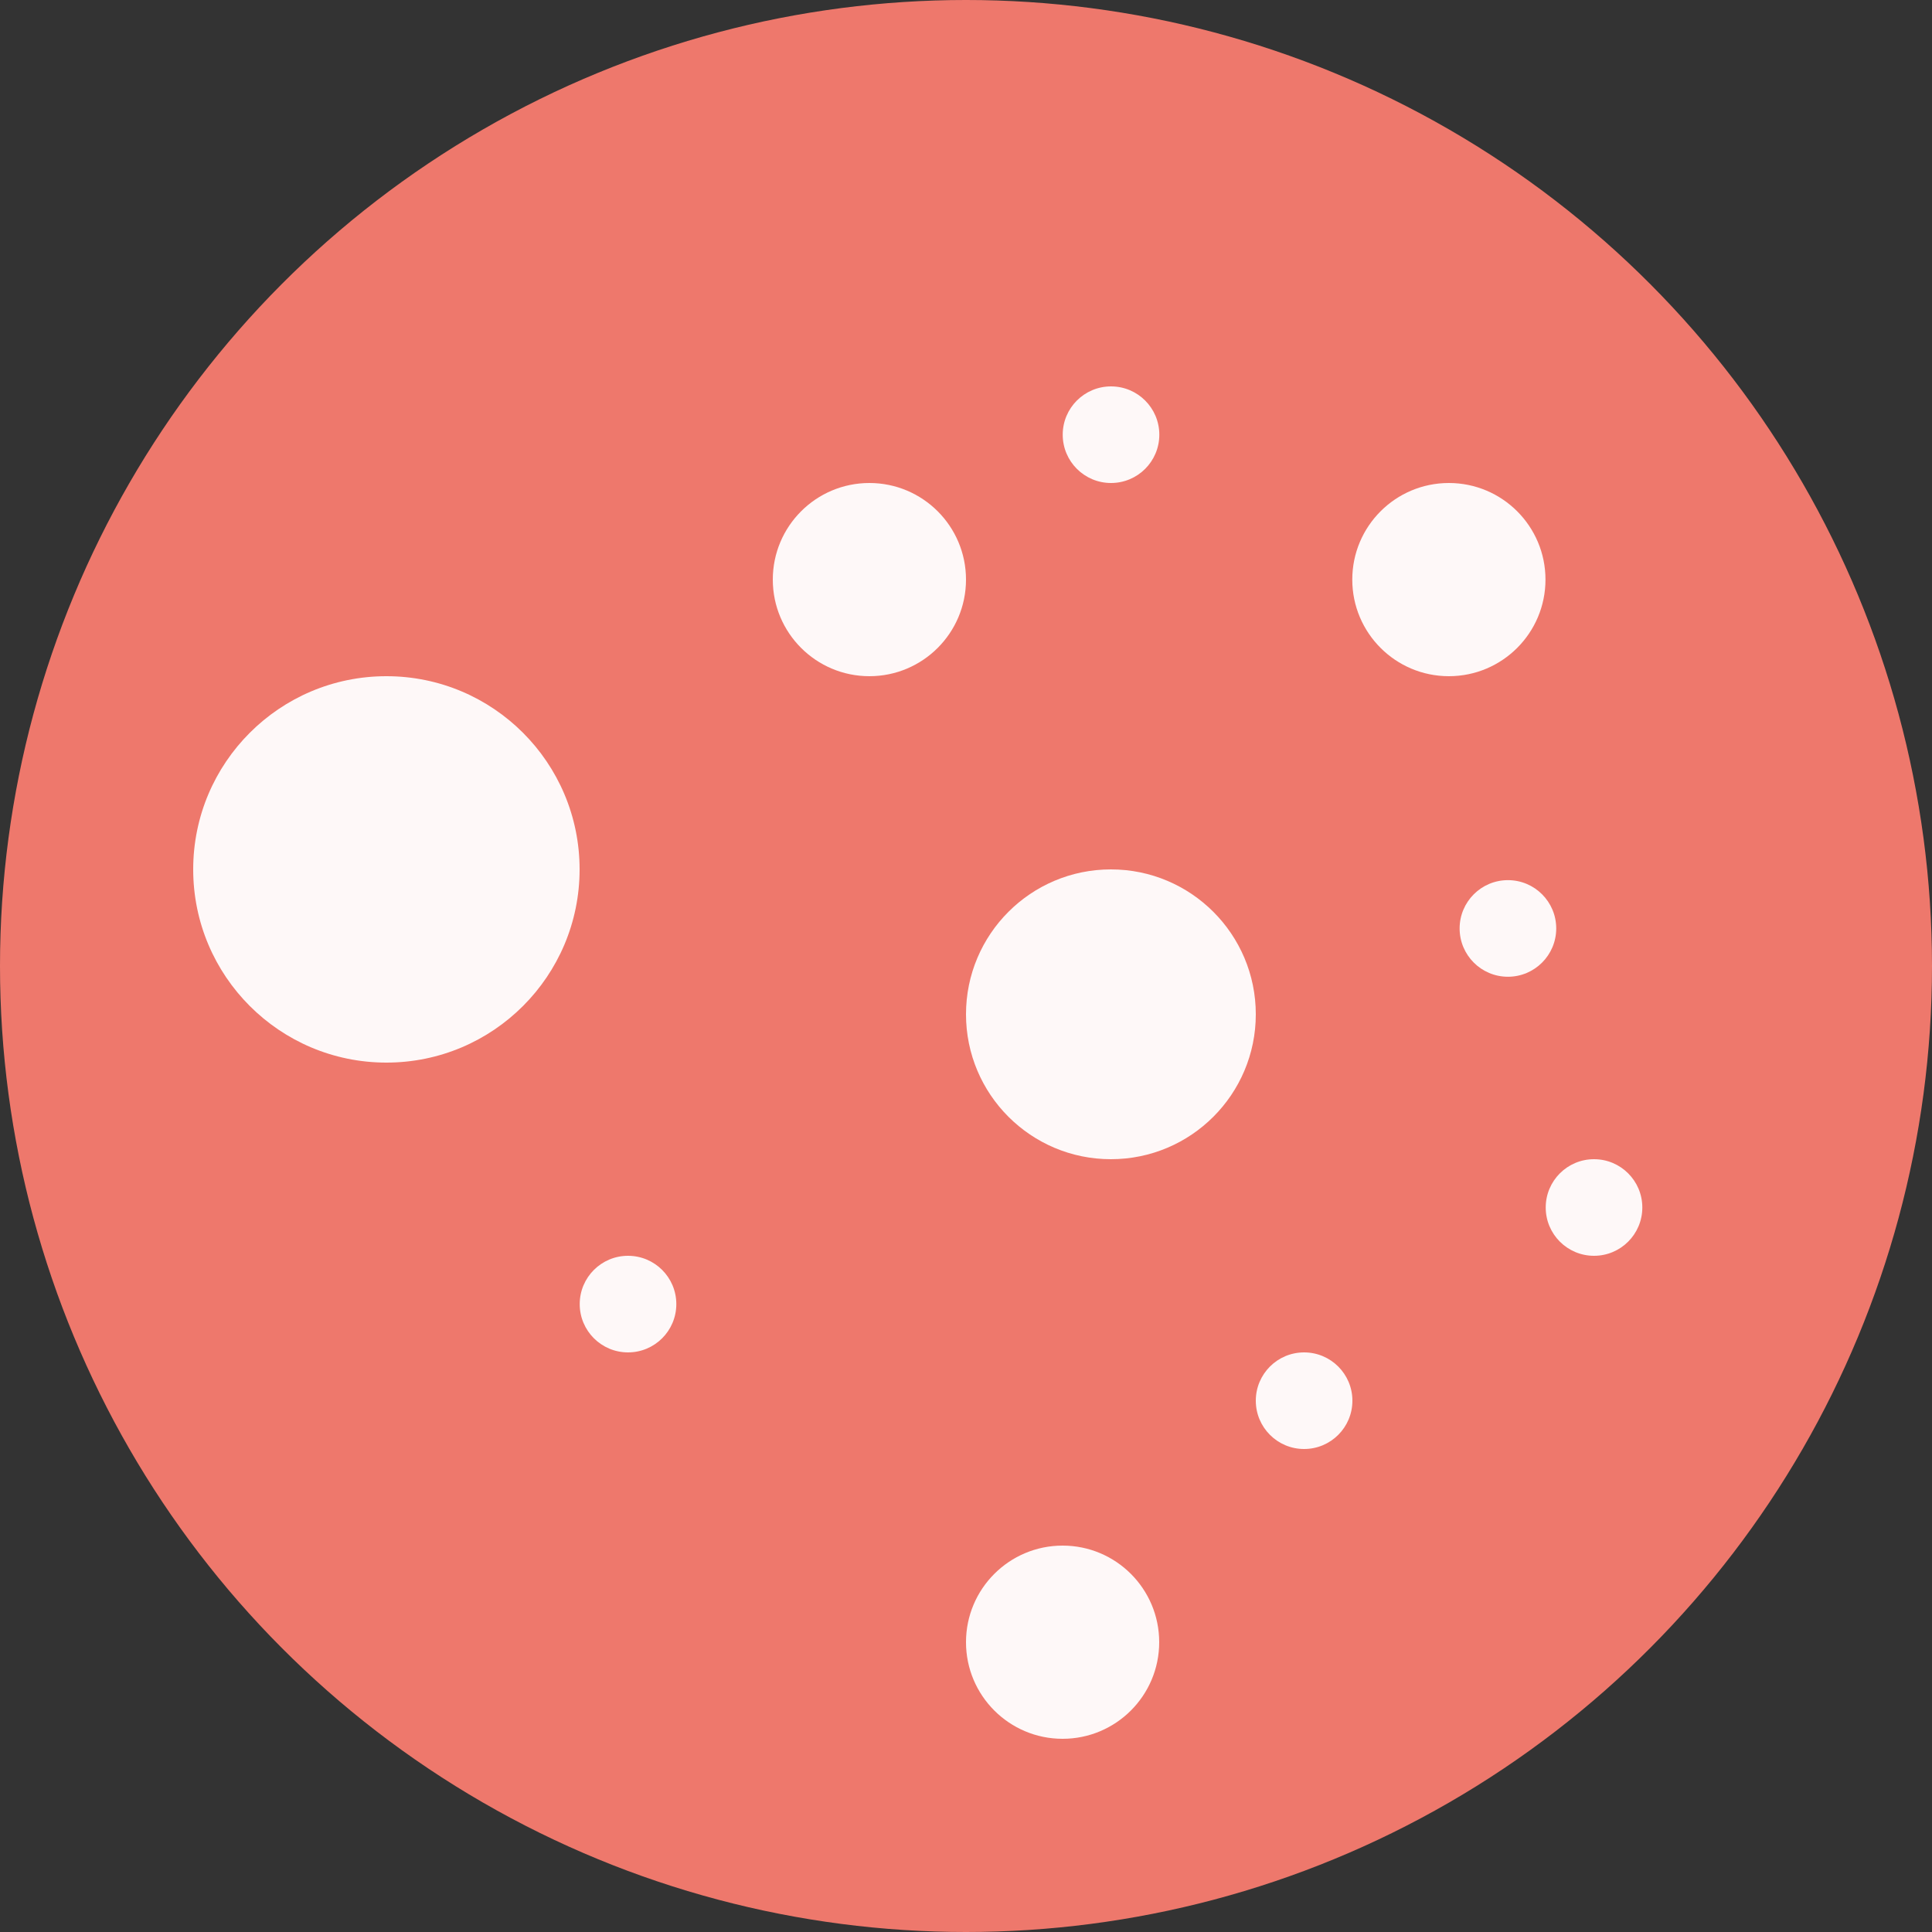 <svg width="16" height="16" viewBox="0 0 16 16" fill="none" xmlns="http://www.w3.org/2000/svg">
<rect x="0" y="0" width="16" height="16" fill="#333333" stroke="none"/>
<circle cx="8" cy="8" r="8" fill="#EE786C"/>
<circle cx="3.2" cy="7.2" r="1.6" fill="#FEF8F8"/>
<circle cx="5.201" cy="10.8" r="0.4" fill="#FEF8F8"/>
<circle cx="9.201" cy="3.6" r="0.4" fill="#FEF8F8"/>
<circle cx="12.488" cy="7.689" r="0.4" fill="#FEF8F8"/>
<circle cx="13.201" cy="10" r="0.4" fill="#FEF8F8"/>
<circle cx="10.8" cy="11.6" r="0.4" fill="#FEF8F8"/>
<circle cx="9.201" cy="8.4" r="0.4" fill="#FEF8F8"/>
<circle cx="9.2" cy="8.4" r="1.2" fill="#FEF8F8"/>
<circle cx="8.8" cy="13.6" r="0.8" fill="#FEF8F8"/>
<circle cx="7.2" cy="4.8" r="0.8" fill="#FEF8F8"/>
<circle cx="11.999" cy="4.8" r="0.8" fill="#FEF8F8"/>
</svg>

